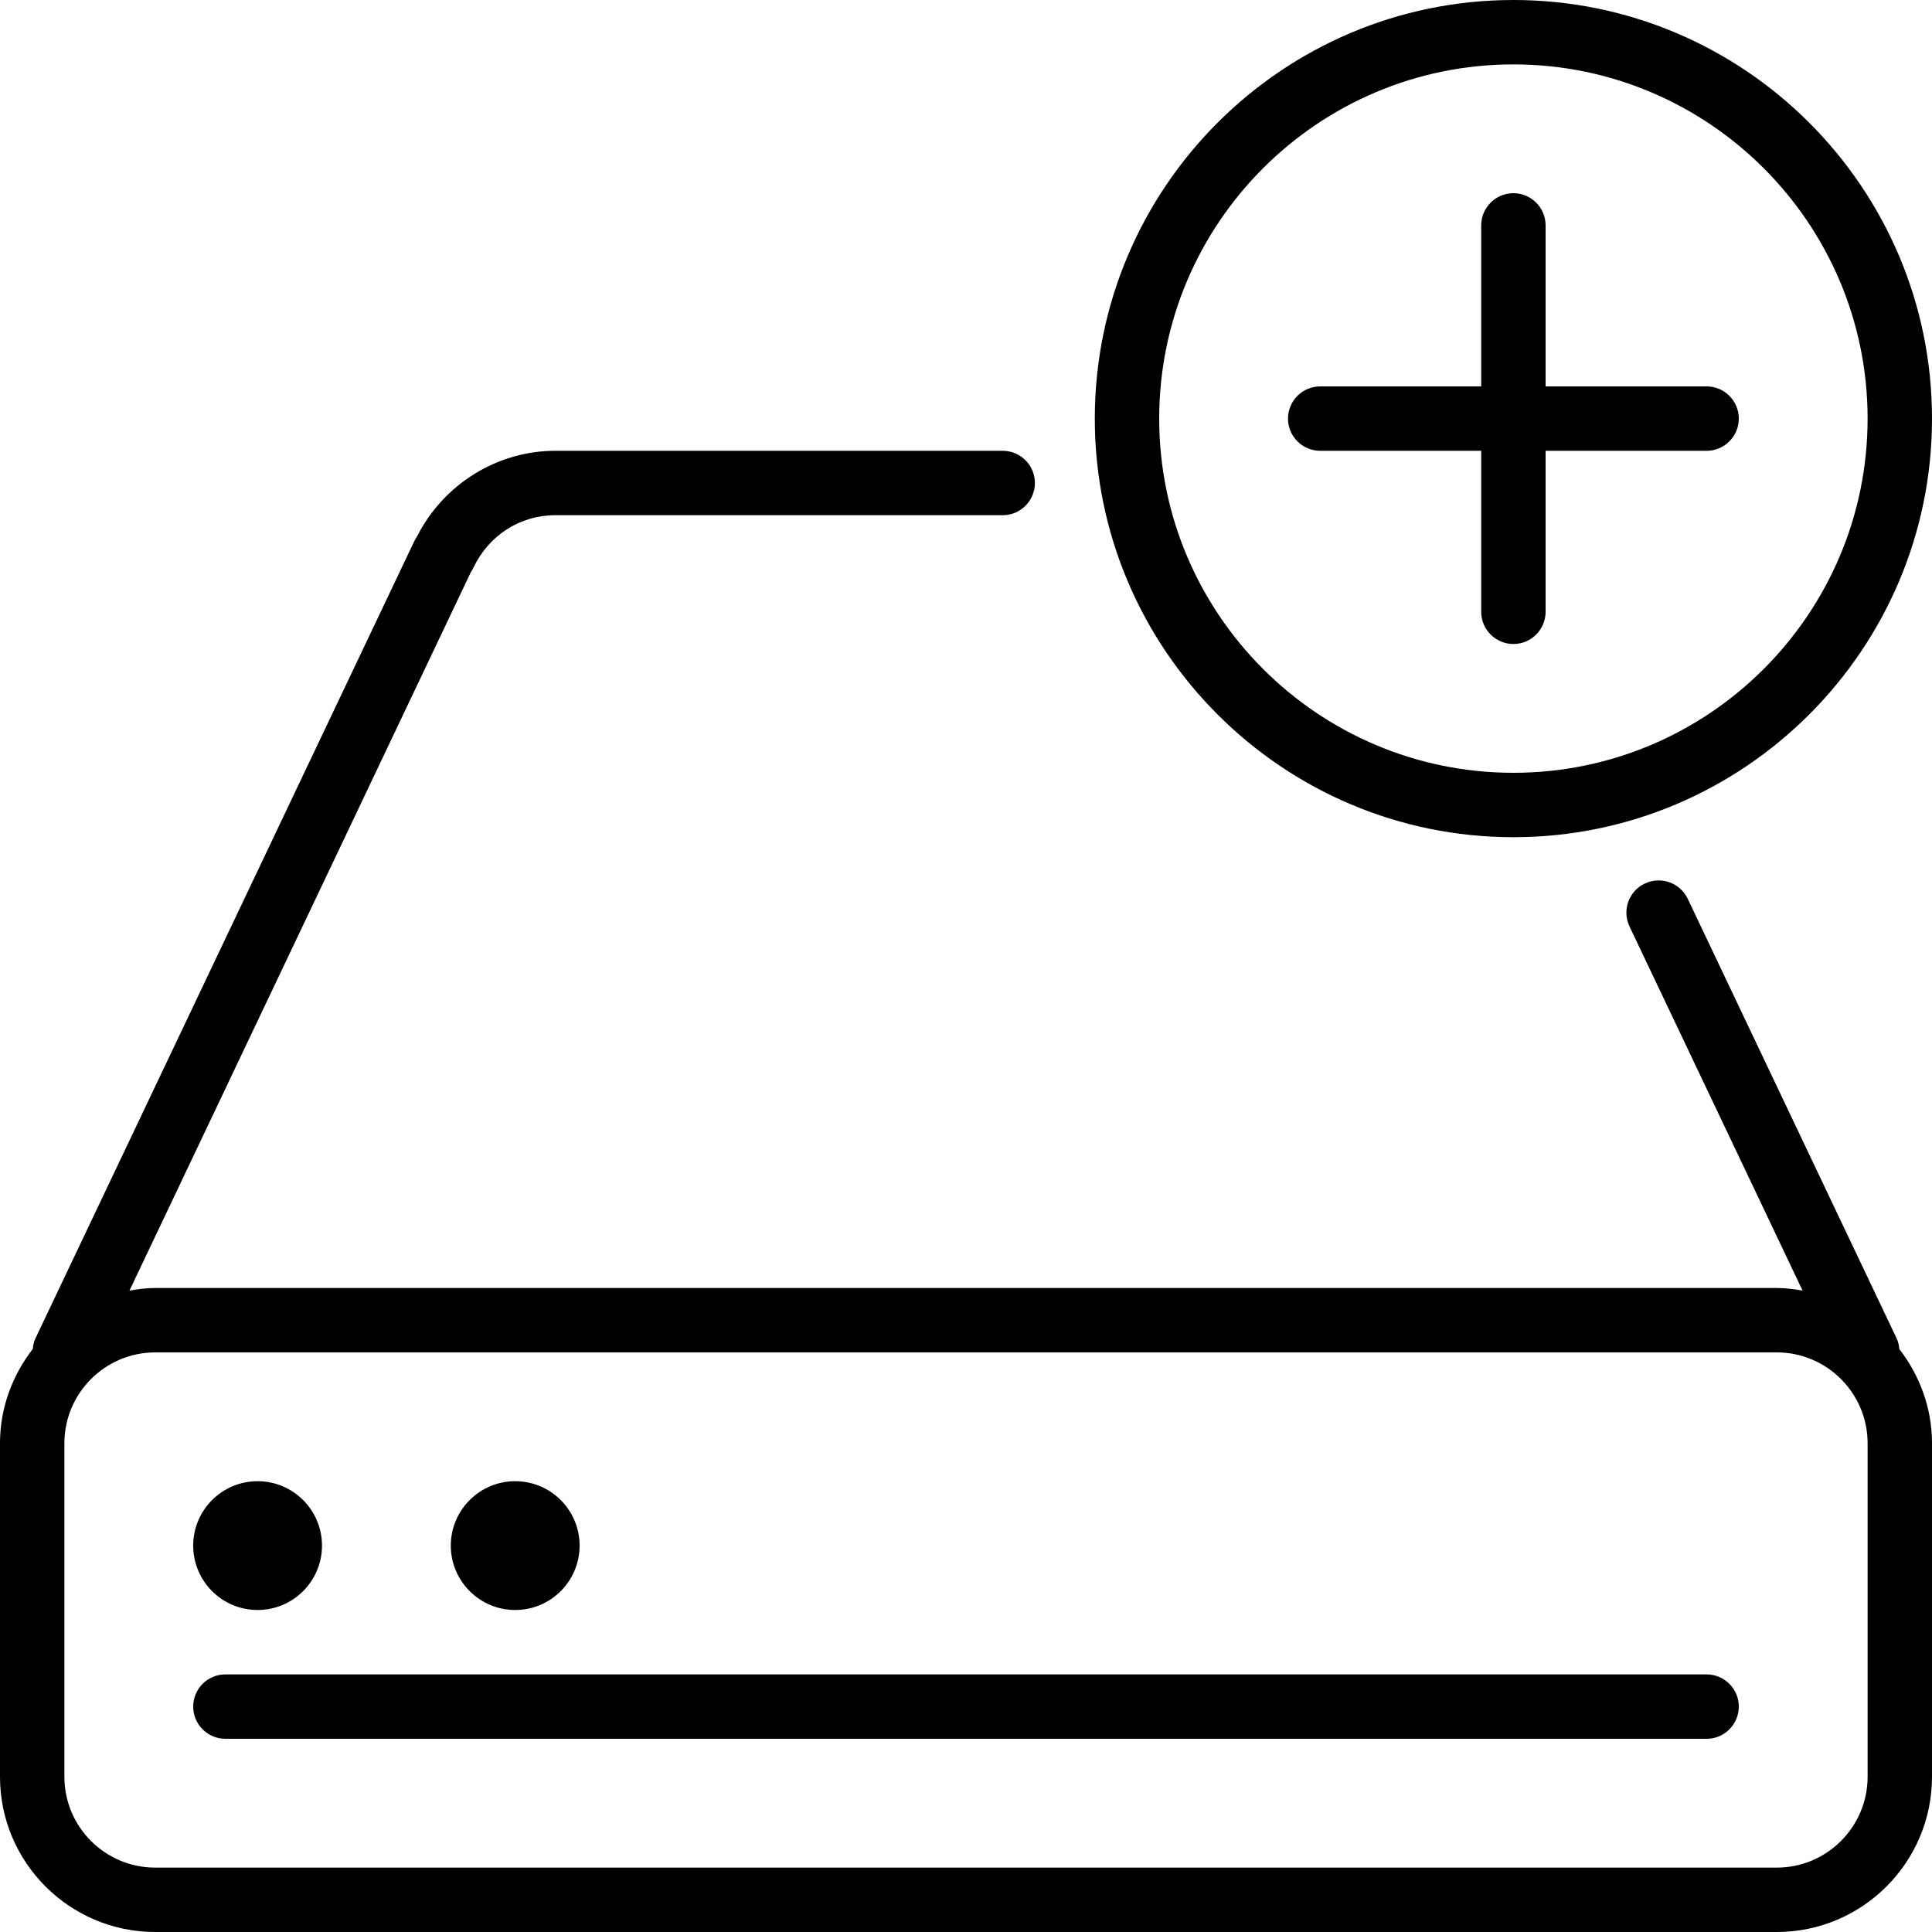 <?xml version="1.0" encoding="iso-8859-1"?>
<!-- Generator: Adobe Illustrator 19.0.0, SVG Export Plug-In . SVG Version: 6.00 Build 0)  -->
<svg version="1.1" id="Layer_1" xmlns="http://www.w3.org/2000/svg" xmlns:xlink="http://www.w3.org/1999/xlink" x="0px" y="0px"
	 viewBox="0 0 30 30" style="enable-background:new 0 0 30 30;" xml:space="preserve">
<g>
	<g>
		<path d="M29.452,20.785l-3.245-6.829c-0.119-0.249-0.417-0.355-0.667-0.236c-0.249,0.118-0.356,0.416-0.237,0.666l2.687,5.654
			c-0.131-0.022-0.263-0.04-0.4-0.04H2.41c-0.137,0-0.269,0.018-0.4,0.041l5.3-11.154c0.015-0.022,0.028-0.044,0.039-0.068
			C7.587,8.314,8.074,8,8.621,8h6.949c0.276,0,0.5-0.224,0.5-0.5S15.846,7,15.57,7H8.621c-0.9,0-1.733,0.518-2.143,1.326
			c-0.016,0.023-0.03,0.047-0.042,0.071L0.549,20.785c-0.025,0.052-0.034,0.107-0.04,0.161C0.195,21.353,0,21.857,0,22.41v5.18
			C0,28.919,1.081,30,2.41,30h25.18c1.329,0,2.41-1.081,2.41-2.41v-5.18c0-0.552-0.194-1.055-0.507-1.462
			C29.487,20.893,29.477,20.838,29.452,20.785z M29,27.59c0,0.777-0.632,1.41-1.41,1.41H2.41C1.632,29,1,28.367,1,27.59v-5.18
			C1,21.633,1.633,21,2.41,21h25.18c0.778,0,1.41,0.633,1.41,1.41V27.59z M20.5,7H23v2.5c0,0.276,0.224,0.5,0.5,0.5S24,9.776,24,9.5
			V7h2.5C26.776,7,27,6.776,27,6.5S26.776,6,26.5,6H24V3.5C24,3.224,23.776,3,23.5,3S23,3.224,23,3.5V6h-2.5
			C20.224,6,20,6.224,20,6.5S20.224,7,20.5,7z M23.5,13c3.584,0,6.5-2.916,6.5-6.5S27.084,0,23.5,0S17,2.916,17,6.5
			S19.916,13,23.5,13z M23.5,1C26.533,1,29,3.467,29,6.5S26.533,12,23.5,12S18,9.533,18,6.5S20.467,1,23.5,1z M8,25
			c0.552,0,1-0.448,1-1s-0.448-1-1-1s-1,0.448-1,1S7.448,25,8,25z M26.5,26h-23C3.224,26,3,26.224,3,26.5S3.224,27,3.5,27h23
			c0.276,0,0.5-0.224,0.5-0.5S26.776,26,26.5,26z M4,25c0.552,0,1-0.448,1-1s-0.448-1-1-1s-1,0.448-1,1S3.448,25,4,25z"/>
	</g>
</g>
</svg>
